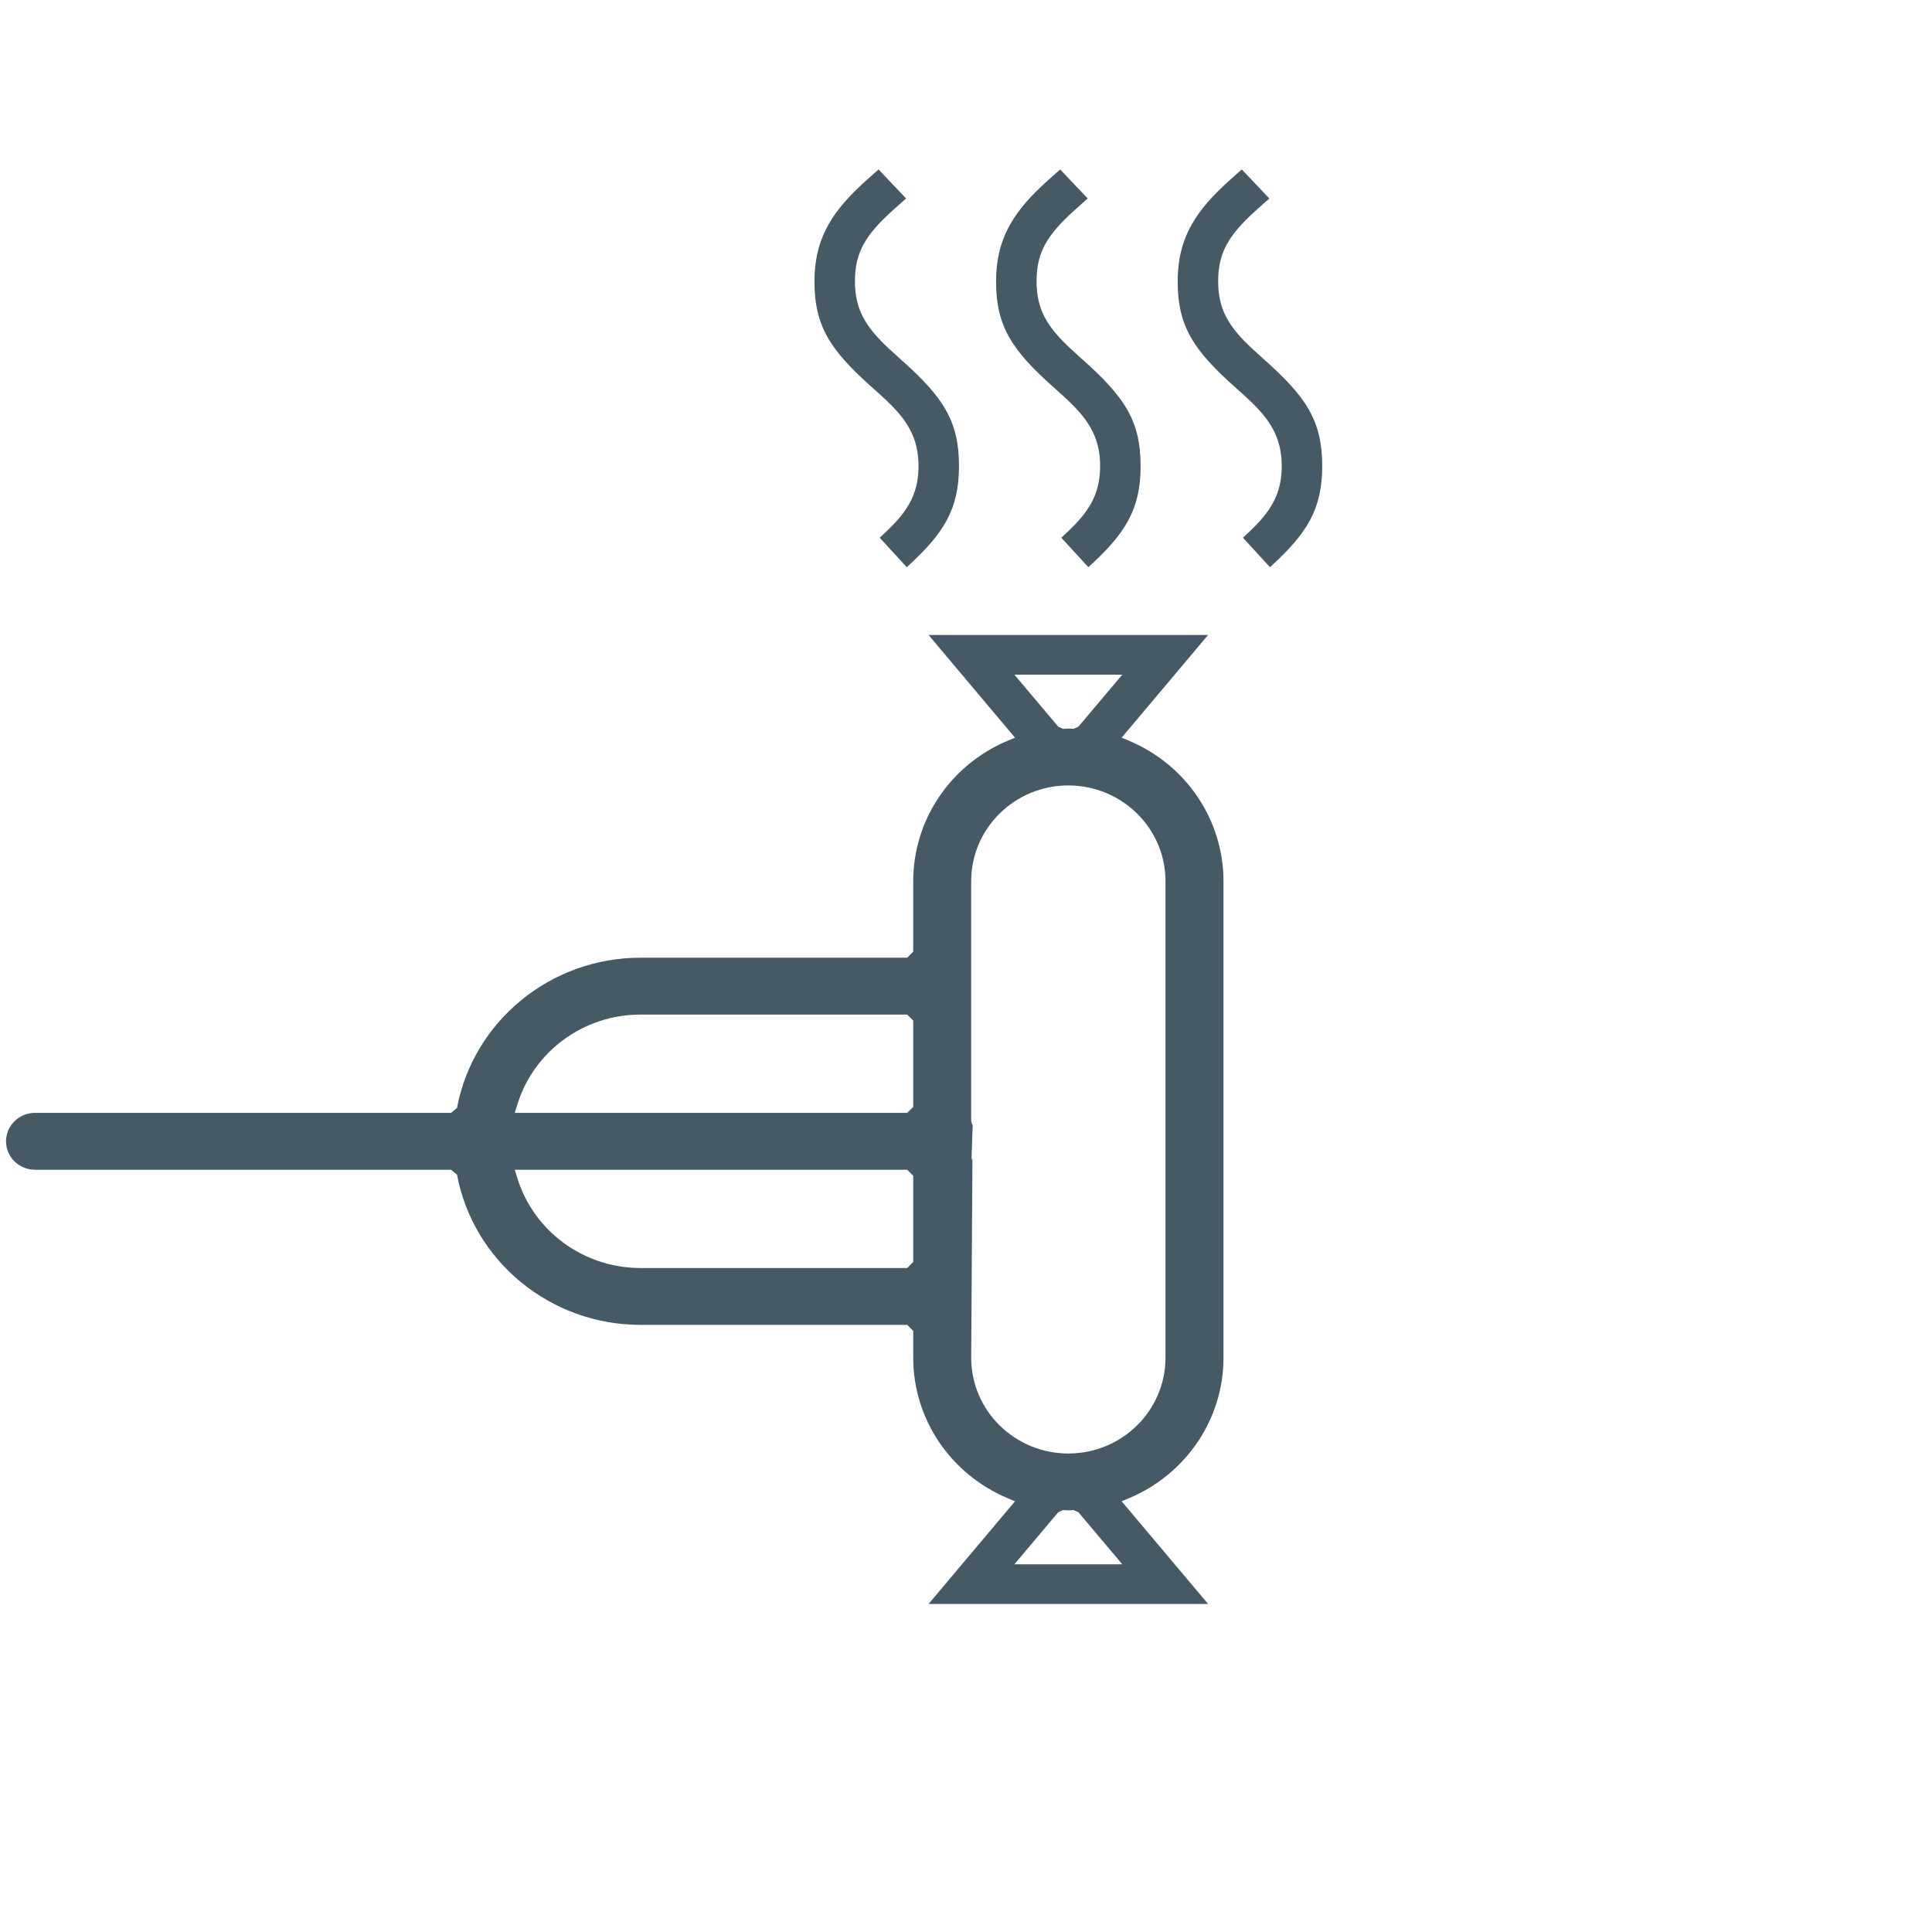 <?xml version="1.0" encoding="UTF-8"?>
<svg width="48px" height="48px" viewBox="0 0 48 48" version="1.1" xmlns="http://www.w3.org/2000/svg" xmlns:xlink="http://www.w3.org/1999/xlink">
    <!-- Generator: Sketch 43.1 (39012) - http://www.bohemiancoding.com/sketch -->
    <title>bbq</title>
    <desc>Created with Sketch.</desc>
    <defs></defs>
    <g id="UI-KIT" stroke="none" stroke-width="1" fill="none" fill-rule="evenodd">
        <g id="bbq" fill-rule="nonzero" fill="#455A64">
            <path d="M23.826,11.576 C23.826,10.454 23.429,9.859 22.368,8.919 C22.276,8.837 22.185,8.754 22.092,8.668 C21.492,8.112 21.241,7.676 21.241,6.989 C21.24,6.275 21.501,5.844 22.161,5.244 C22.22,5.191 22.263,5.153 22.368,5.059 C22.424,5.01 22.47,4.968 22.512,4.931 L22.172,4.573 L21.828,4.21 C21.792,4.242 21.749,4.279 21.692,4.33 C21.526,4.478 21.45,4.546 21.356,4.635 C20.602,5.347 20.235,6.011 20.235,6.989 C20.235,8.112 20.632,8.708 21.693,9.648 C21.98,9.903 22.123,10.038 22.267,10.197 C22.64,10.609 22.82,11.022 22.82,11.576 C22.82,12.16 22.632,12.572 22.209,13.018 C22.109,13.123 21.997,13.231 21.856,13.359 L22.528,14.092 C23.455,13.25 23.826,12.649 23.826,11.576 Z M28.338,11.576 C28.338,10.454 27.941,9.859 26.88,8.919 C26.788,8.837 26.697,8.754 26.604,8.668 C26.004,8.112 25.753,7.676 25.753,6.989 C25.752,6.275 26.013,5.844 26.673,5.244 C26.732,5.191 26.775,5.153 26.88,5.059 C26.936,5.01 26.982,4.968 27.024,4.931 L26.684,4.573 L26.34,4.21 C26.304,4.242 26.261,4.279 26.204,4.33 C26.038,4.478 25.962,4.546 25.868,4.635 C25.114,5.347 24.747,6.011 24.747,6.989 C24.747,8.112 25.144,8.708 26.205,9.648 C26.492,9.903 26.635,10.038 26.779,10.197 C27.152,10.609 27.332,11.022 27.332,11.576 C27.332,12.16 27.144,12.572 26.721,13.018 C26.621,13.123 26.509,13.231 26.368,13.359 L27.04,14.092 C27.967,13.25 28.338,12.649 28.338,11.576 Z M32.85,11.576 C32.85,10.454 32.453,9.859 31.392,8.918 C31.3,8.836 31.209,8.754 31.116,8.668 C30.516,8.112 30.265,7.675 30.265,6.989 C30.265,6.275 30.526,5.844 31.186,5.244 C31.244,5.191 31.287,5.153 31.392,5.059 C31.449,5.01 31.495,4.968 31.536,4.931 L31.197,4.573 L30.852,4.21 C30.816,4.242 30.774,4.279 30.716,4.33 C30.55,4.478 30.474,4.546 30.38,4.635 C29.626,5.347 29.259,6.011 29.259,6.989 C29.259,8.112 29.656,8.708 30.717,9.648 C31.004,9.903 31.147,10.038 31.291,10.197 C31.664,10.609 31.844,11.022 31.844,11.576 C31.844,12.16 31.656,12.572 31.233,13.018 C31.133,13.123 31.022,13.231 30.88,13.359 L31.552,14.092 C32.479,13.25 32.85,12.649 32.85,11.576 Z M27.867,37.299 L28.055,37.22 C29.463,36.627 30.397,35.263 30.397,33.735 L30.397,21.891 C30.396,20.363 29.463,18.999 28.055,18.406 L27.867,18.327 L30.015,15.776 L23.07,15.776 L25.217,18.327 L25.03,18.406 C23.622,18.999 22.689,20.363 22.689,21.892 L22.689,23.644 L22.539,23.794 L15.911,23.794 C13.669,23.794 11.757,25.38 11.354,27.526 L11.207,27.649 L0.87,27.649 C0.472,27.649 0.15,27.966 0.15,28.355 C0.15,28.745 0.472,29.062 0.87,29.062 L11.207,29.062 L11.354,29.184 C11.757,31.331 13.669,32.916 15.911,32.916 L22.539,32.916 L22.689,33.066 L22.689,33.734 C22.689,35.263 23.622,36.626 25.03,37.22 L25.217,37.299 L23.07,39.85 L30.015,39.85 L27.867,37.299 Z M24.129,27.849 L24.129,21.891 C24.129,20.58 25.212,19.514 26.542,19.514 C27.873,19.514 28.956,20.58 28.956,21.891 L28.956,33.734 C28.956,35.046 27.873,36.112 26.542,36.112 C25.212,36.112 24.129,35.046 24.129,33.734 L24.16,28.77 C24.146,28.791 24.146,28.791 24.146,28.794 C24.149,28.785 24.149,28.785 24.135,28.85 L24.166,27.951 C24.149,27.925 24.149,27.924 24.146,27.916 C24.146,27.915 24.143,27.903 24.129,27.849 Z M26.292,37.571 L26.412,37.518 C26.443,37.519 26.443,37.519 26.471,37.521 C26.511,37.524 26.525,37.525 26.542,37.525 C26.56,37.525 26.574,37.524 26.61,37.521 C26.642,37.519 26.642,37.519 26.673,37.518 L26.793,37.571 L27.883,38.865 L25.202,38.865 L26.292,37.571 Z M26.793,18.054 L26.673,18.108 C26.642,18.106 26.642,18.106 26.614,18.104 C26.574,18.102 26.56,18.101 26.542,18.101 C26.525,18.101 26.511,18.102 26.475,18.104 C26.443,18.106 26.443,18.106 26.412,18.108 L26.292,18.054 L25.202,16.761 L27.883,16.761 L26.793,18.054 Z M22.539,27.649 L12.79,27.649 L12.849,27.455 C13.25,26.132 14.49,25.207 15.911,25.207 L22.539,25.207 L22.689,25.357 L22.689,27.499 L22.539,27.649 Z M22.539,31.503 L15.911,31.503 C14.491,31.503 13.25,30.578 12.849,29.255 L12.79,29.062 L22.539,29.062 L22.689,29.212 L22.689,31.353 L22.539,31.503 Z" id="Combined-Shape"></path>
        </g>
    </g>
</svg>